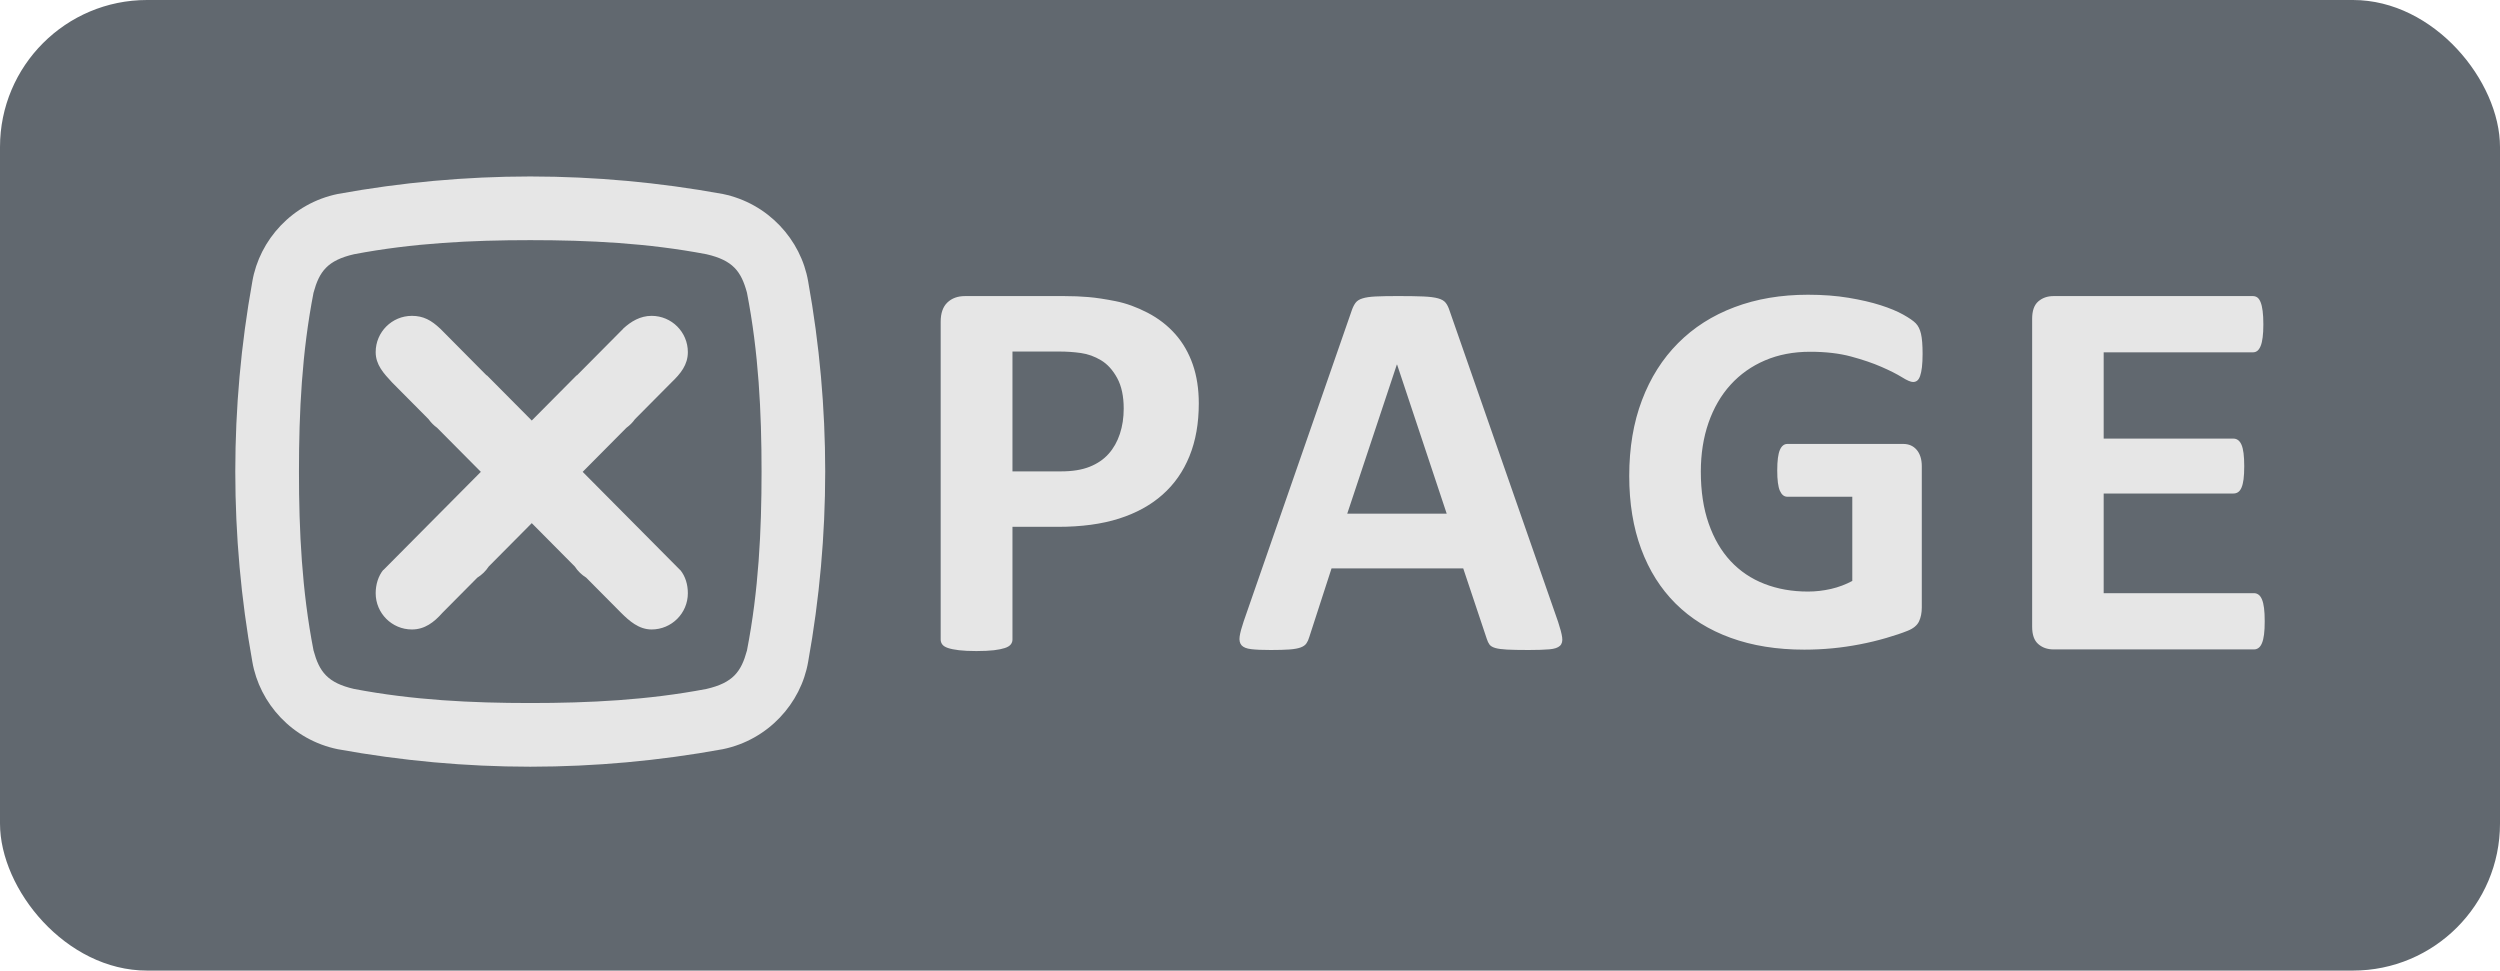 <svg width="85" height="33" viewBox="0 0 85 33" fill="none" xmlns="http://www.w3.org/2000/svg">
<rect width="85" height="33" rx="5" fill="#61686F"/>
<path fill-rule="evenodd" clip-rule="evenodd" d="M25.397 22.116C25.201 22.84 24.921 23.216 24.02 23.424C22.023 23.805 20.026 23.903 18.028 23.903C16.032 23.903 14.034 23.805 12.037 23.424C11.136 23.216 10.856 22.84 10.66 22.116C10.265 20.089 10.164 18.061 10.165 16.034C10.164 14.007 10.265 11.979 10.66 9.952C10.856 9.228 11.136 8.852 12.037 8.644C14.034 8.263 16.032 8.165 18.029 8.165C20.026 8.165 22.023 8.263 24.02 8.644C24.922 8.852 25.201 9.228 25.397 9.952C25.792 11.979 25.893 14.007 25.893 16.034C25.893 18.061 25.792 20.089 25.397 22.116ZM28.057 16.025H28.057C28.056 13.874 27.865 11.723 27.478 9.572C27.235 8.151 26.116 6.912 24.573 6.595C22.396 6.199 20.22 6.002 18.043 6V6C18.038 6 18.033 6 18.028 6C18.024 6 18.019 6 18.014 6V6C15.838 6.002 13.661 6.199 11.484 6.595C9.941 6.912 8.822 8.151 8.579 9.572C8.192 11.723 8.001 13.874 8 16.025H8C8 16.028 8 16.031 8 16.034C8 16.037 8 16.04 8 16.043H8C8.001 18.194 8.192 20.345 8.579 22.496C8.822 23.917 9.941 25.157 11.484 25.473C13.661 25.869 15.837 26.066 18.014 26.068V26.068C18.019 26.068 18.024 26.068 18.028 26.068C18.033 26.068 18.038 26.068 18.043 26.068V26.068C20.22 26.066 22.396 25.87 24.573 25.473C26.116 25.157 27.236 23.917 27.478 22.496C27.865 20.345 28.056 18.194 28.057 16.043H28.057C28.057 16.04 28.057 16.037 28.057 16.034C28.057 16.031 28.057 16.028 28.057 16.025Z" fill="#E6E6E6"/>
<path fill-rule="evenodd" clip-rule="evenodd" d="M23.126 19.382L19.811 16.043L21.298 14.545C21.41 14.464 21.509 14.365 21.589 14.252L22.828 13.004C23.14 12.705 23.387 12.404 23.387 11.972C23.387 11.29 22.835 10.739 22.154 10.739C21.766 10.739 21.451 10.932 21.19 11.172L21.182 11.184L19.613 12.765L19.608 12.759L18.08 14.298L16.552 12.759L16.546 12.765L14.978 11.184L14.97 11.177C14.665 10.888 14.394 10.739 14.006 10.739C13.325 10.739 12.773 11.29 12.773 11.972C12.773 12.404 13.045 12.695 13.332 13.004L14.571 14.252C14.651 14.365 14.749 14.464 14.862 14.545L16.349 16.043L13.034 19.382L13.032 19.375C12.861 19.587 12.773 19.876 12.773 20.169C12.773 20.85 13.325 21.402 14.005 21.402C14.441 21.402 14.758 21.157 15.042 20.836L16.229 19.64C16.384 19.544 16.517 19.415 16.616 19.262L18.08 17.787L19.544 19.262C19.643 19.415 19.776 19.544 19.931 19.64L21.118 20.836C21.392 21.108 21.719 21.402 22.154 21.402C22.835 21.402 23.387 20.85 23.387 20.169C23.387 19.876 23.304 19.596 23.133 19.385L23.126 19.382ZM76.977 20.673C76.962 20.553 76.938 20.455 76.907 20.381C76.876 20.307 76.838 20.253 76.791 20.219C76.745 20.185 76.694 20.168 76.638 20.168H71.525V16.779H75.942C75.998 16.779 76.049 16.764 76.095 16.733C76.142 16.702 76.18 16.651 76.211 16.579C76.242 16.508 76.266 16.414 76.281 16.296C76.296 16.179 76.304 16.03 76.304 15.851C76.304 15.677 76.296 15.53 76.281 15.41C76.266 15.289 76.242 15.193 76.211 15.122C76.18 15.051 76.141 14.998 76.095 14.964C76.049 14.93 75.998 14.913 75.942 14.913H71.525V11.979H76.601C76.657 11.979 76.706 11.963 76.75 11.929C76.793 11.895 76.83 11.84 76.861 11.766C76.892 11.692 76.915 11.594 76.93 11.474C76.946 11.353 76.954 11.206 76.954 11.033C76.954 10.847 76.946 10.694 76.93 10.573C76.915 10.452 76.892 10.354 76.861 10.276C76.83 10.199 76.793 10.145 76.75 10.114C76.706 10.083 76.657 10.067 76.601 10.067H69.817C69.613 10.067 69.441 10.128 69.302 10.248C69.162 10.369 69.093 10.566 69.093 10.838V21.309C69.093 21.582 69.162 21.778 69.302 21.899C69.441 22.02 69.613 22.08 69.817 22.08H76.638C76.694 22.08 76.745 22.063 76.791 22.029C76.838 21.995 76.876 21.941 76.907 21.866C76.938 21.792 76.962 21.695 76.977 21.574C76.993 21.453 77 21.303 77 21.124C77 20.944 76.993 20.794 76.977 20.673ZM65.139 10.995C65.058 10.911 64.915 10.812 64.71 10.697C64.506 10.583 64.249 10.476 63.939 10.377C63.629 10.278 63.267 10.194 62.852 10.125C62.437 10.056 61.978 10.021 61.472 10.021C60.552 10.021 59.718 10.162 58.97 10.445C58.221 10.727 57.582 11.135 57.054 11.667C56.524 12.199 56.115 12.845 55.827 13.606C55.538 14.366 55.394 15.225 55.394 16.181C55.394 17.107 55.529 17.935 55.8 18.665C56.071 19.396 56.461 20.015 56.972 20.523C57.483 21.031 58.107 21.419 58.843 21.686C59.58 21.954 60.414 22.088 61.346 22.088C61.665 22.088 61.982 22.073 62.298 22.043C62.614 22.013 62.926 21.967 63.236 21.907C63.545 21.848 63.844 21.775 64.133 21.691C64.421 21.607 64.664 21.526 64.859 21.447C65.054 21.369 65.183 21.263 65.247 21.127C65.31 20.992 65.341 20.834 65.341 20.654V15.852C65.341 15.731 65.326 15.625 65.296 15.532C65.266 15.438 65.223 15.359 65.166 15.293C65.108 15.226 65.043 15.177 64.967 15.144C64.892 15.111 64.806 15.094 64.71 15.094H60.769C60.715 15.094 60.667 15.111 60.625 15.144C60.583 15.177 60.546 15.228 60.516 15.297C60.486 15.366 60.464 15.458 60.449 15.572C60.434 15.686 60.426 15.828 60.426 15.996C60.426 16.321 60.456 16.551 60.516 16.686C60.576 16.821 60.66 16.889 60.769 16.889H62.978V19.752C62.756 19.872 62.516 19.962 62.257 20.023C61.998 20.082 61.737 20.113 61.472 20.113C60.931 20.113 60.437 20.026 59.989 19.851C59.541 19.677 59.158 19.418 58.839 19.076C58.52 18.733 58.272 18.308 58.095 17.799C57.917 17.291 57.828 16.704 57.828 16.036C57.828 15.429 57.916 14.874 58.09 14.372C58.265 13.87 58.514 13.44 58.839 13.082C59.164 12.725 59.554 12.448 60.011 12.253C60.468 12.057 60.979 11.96 61.545 11.96C62.073 11.96 62.538 12.014 62.938 12.122C63.338 12.23 63.682 12.348 63.97 12.474C64.259 12.6 64.49 12.717 64.665 12.825C64.839 12.934 64.965 12.988 65.044 12.988C65.098 12.988 65.144 12.973 65.183 12.943C65.223 12.913 65.256 12.86 65.283 12.785C65.31 12.71 65.331 12.609 65.346 12.483C65.361 12.356 65.368 12.206 65.368 12.032C65.368 11.731 65.35 11.504 65.314 11.351C65.279 11.198 65.22 11.079 65.139 10.995ZM45.806 17.465L47.492 12.397H47.502L49.188 17.465H45.806ZM49.289 10.573C49.252 10.456 49.208 10.364 49.155 10.297C49.103 10.229 49.017 10.178 48.898 10.145C48.778 10.111 48.61 10.089 48.395 10.08C48.18 10.071 47.892 10.066 47.529 10.066C47.216 10.066 46.964 10.071 46.773 10.08C46.583 10.089 46.434 10.111 46.327 10.145C46.219 10.178 46.141 10.227 46.092 10.292C46.043 10.356 45.999 10.441 45.963 10.545L42.286 21.123C42.213 21.338 42.167 21.51 42.148 21.639C42.13 21.768 42.151 21.868 42.212 21.939C42.274 22.009 42.384 22.054 42.544 22.072C42.704 22.091 42.925 22.1 43.208 22.1C43.471 22.1 43.685 22.094 43.848 22.082C44.011 22.069 44.137 22.046 44.226 22.012C44.315 21.979 44.379 21.933 44.419 21.874C44.459 21.816 44.492 21.744 44.516 21.658L45.272 19.326H49.75L50.551 21.722C50.576 21.802 50.607 21.867 50.644 21.916C50.681 21.965 50.745 22.003 50.837 22.031C50.929 22.058 51.063 22.077 51.238 22.086C51.413 22.095 51.657 22.1 51.971 22.1C52.272 22.1 52.508 22.092 52.68 22.077C52.852 22.062 52.971 22.022 53.039 21.957C53.107 21.893 53.132 21.796 53.113 21.667C53.095 21.538 53.048 21.363 52.975 21.142L49.289 10.573ZM38.076 14.751C37.989 15.014 37.863 15.24 37.695 15.428C37.528 15.617 37.313 15.764 37.05 15.869C36.787 15.975 36.461 16.027 36.071 16.027H34.424V11.952H36.015C36.269 11.952 36.515 11.969 36.753 12.003C36.991 12.037 37.218 12.119 37.435 12.249C37.652 12.379 37.834 12.58 37.983 12.852C38.132 13.124 38.206 13.471 38.206 13.892C38.206 14.201 38.163 14.488 38.076 14.751ZM39.961 11.362C39.701 11.068 39.387 10.825 39.018 10.633C38.65 10.442 38.286 10.31 37.928 10.239C37.569 10.168 37.261 10.121 37.004 10.1C36.747 10.078 36.476 10.067 36.192 10.067H32.809C32.562 10.067 32.362 10.14 32.211 10.285C32.059 10.431 31.983 10.649 31.983 10.94V21.746C31.983 21.807 32.002 21.863 32.039 21.913C32.076 21.962 32.141 22.002 32.234 22.033C32.327 22.064 32.452 22.089 32.61 22.108C32.767 22.126 32.964 22.136 33.199 22.136C33.44 22.135 33.639 22.126 33.794 22.108C33.948 22.089 34.072 22.064 34.165 22.033C34.258 22.003 34.324 21.962 34.364 21.913C34.404 21.863 34.424 21.808 34.424 21.746V17.912H35.978C36.77 17.912 37.459 17.819 38.044 17.633C38.629 17.447 39.122 17.177 39.524 16.821C39.927 16.465 40.233 16.027 40.443 15.507C40.654 14.987 40.759 14.39 40.759 13.716C40.759 13.227 40.691 12.786 40.555 12.393C40.418 12 40.221 11.656 39.961 11.362Z" fill="#E6E6E6"/>
</svg>
